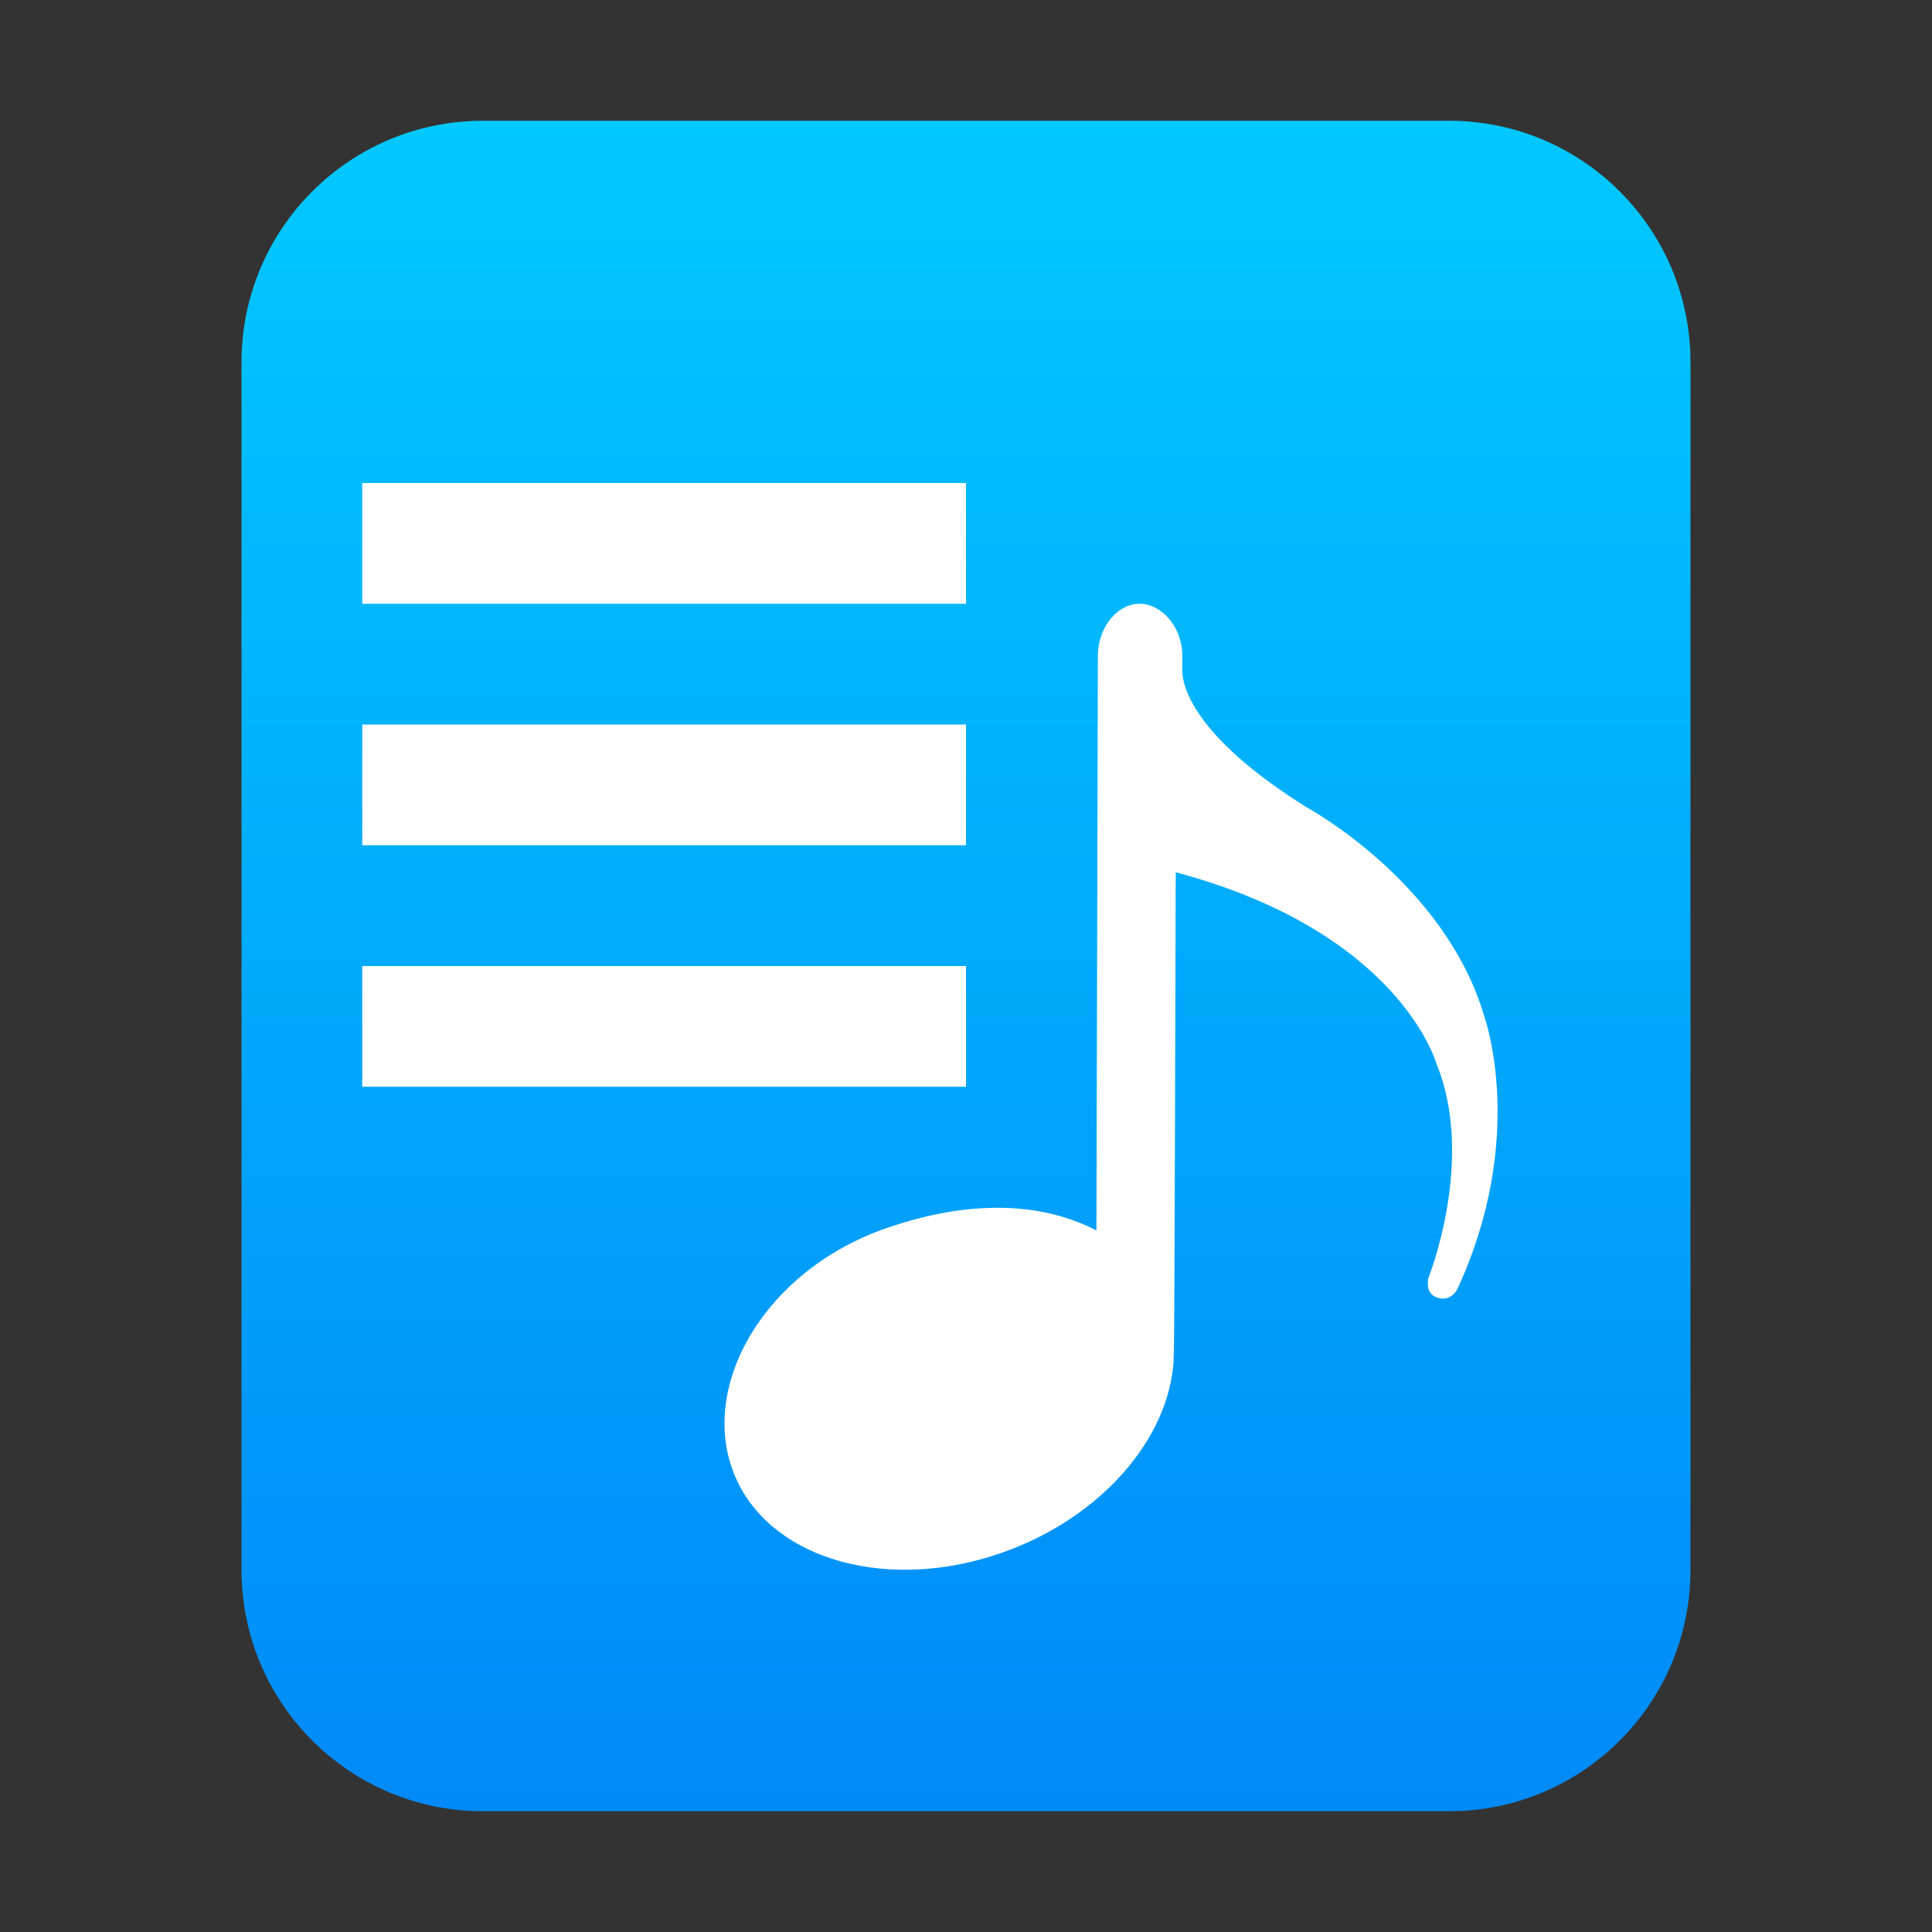 <?xml version="1.0" encoding="UTF-8"?>
<svg width="16px" height="16px" viewBox="0 0 16 16" version="1.1" xmlns="http://www.w3.org/2000/svg" xmlns:xlink="http://www.w3.org/1999/xlink">
    <rect x="0" y="0" width="16" height="16" fill="#333333" stroke="none"/>
    <title>mimetypes/16/playlist</title>
    <defs>
        <linearGradient x1="50%" y1="0%" x2="50%" y2="100%" id="linearGradient-1">
            <stop stop-color="#00C9FF" offset="0%"></stop>
            <stop stop-color="#008AF9" offset="100%"></stop>
        </linearGradient>
    </defs>
    <g id="mimetypes/16/playlist" stroke="none" stroke-width="1" fill="none" fill-rule="evenodd">
        <path d="M2,13 L2,3 C2,1.895 2.895,1 4,1 L12,1 C13.105,1 14,1.895 14,3 L14,13 C14,14.105 13.105,15 12,15 L4,15 C2.895,15 2,14.105 2,13 Z" id="path14361" fill="url(#linearGradient-1)"></path>
        <path d="M9.435,5 C9.618,4.999 9.791,5.191 9.791,5.428 L9.791,5.55 C9.791,5.728 9.949,6.142 10.825,6.688 C10.825,6.688 11.969,7.307 12.294,8.423 C12.294,8.423 12.651,9.419 12.069,10.676 C12.069,10.676 12.014,10.791 11.893,10.743 C11.797,10.704 11.83,10.582 11.83,10.582 C11.83,10.582 12.222,9.603 11.896,8.809 C11.896,8.809 11.595,7.719 9.737,7.224 L9.736,7.459 C9.736,7.496 9.736,7.537 9.736,7.581 L9.735,7.885 C9.734,8.167 9.733,8.514 9.732,8.878 L9.731,9.318 C9.728,10.274 9.724,11.2 9.721,11.216 C9.713,11.849 9.187,12.514 8.379,12.829 C7.392,13.213 6.361,12.929 6.075,12.195 C5.789,11.46 6.344,10.514 7.346,10.169 C8.026,9.935 8.62,9.952 9.08,10.19 L9.092,5.431 C9.093,5.194 9.254,5.001 9.435,5 Z M8,8 L8,9 L3,9 L3,8 L8,8 Z M8,6 L8,7 L3,7 L3,6 L8,6 Z M8,4 L8,5 L3,5 L3,4 L8,4 Z" id="形状结合" fill="#FFFFFF"></path>
    </g>
</svg>